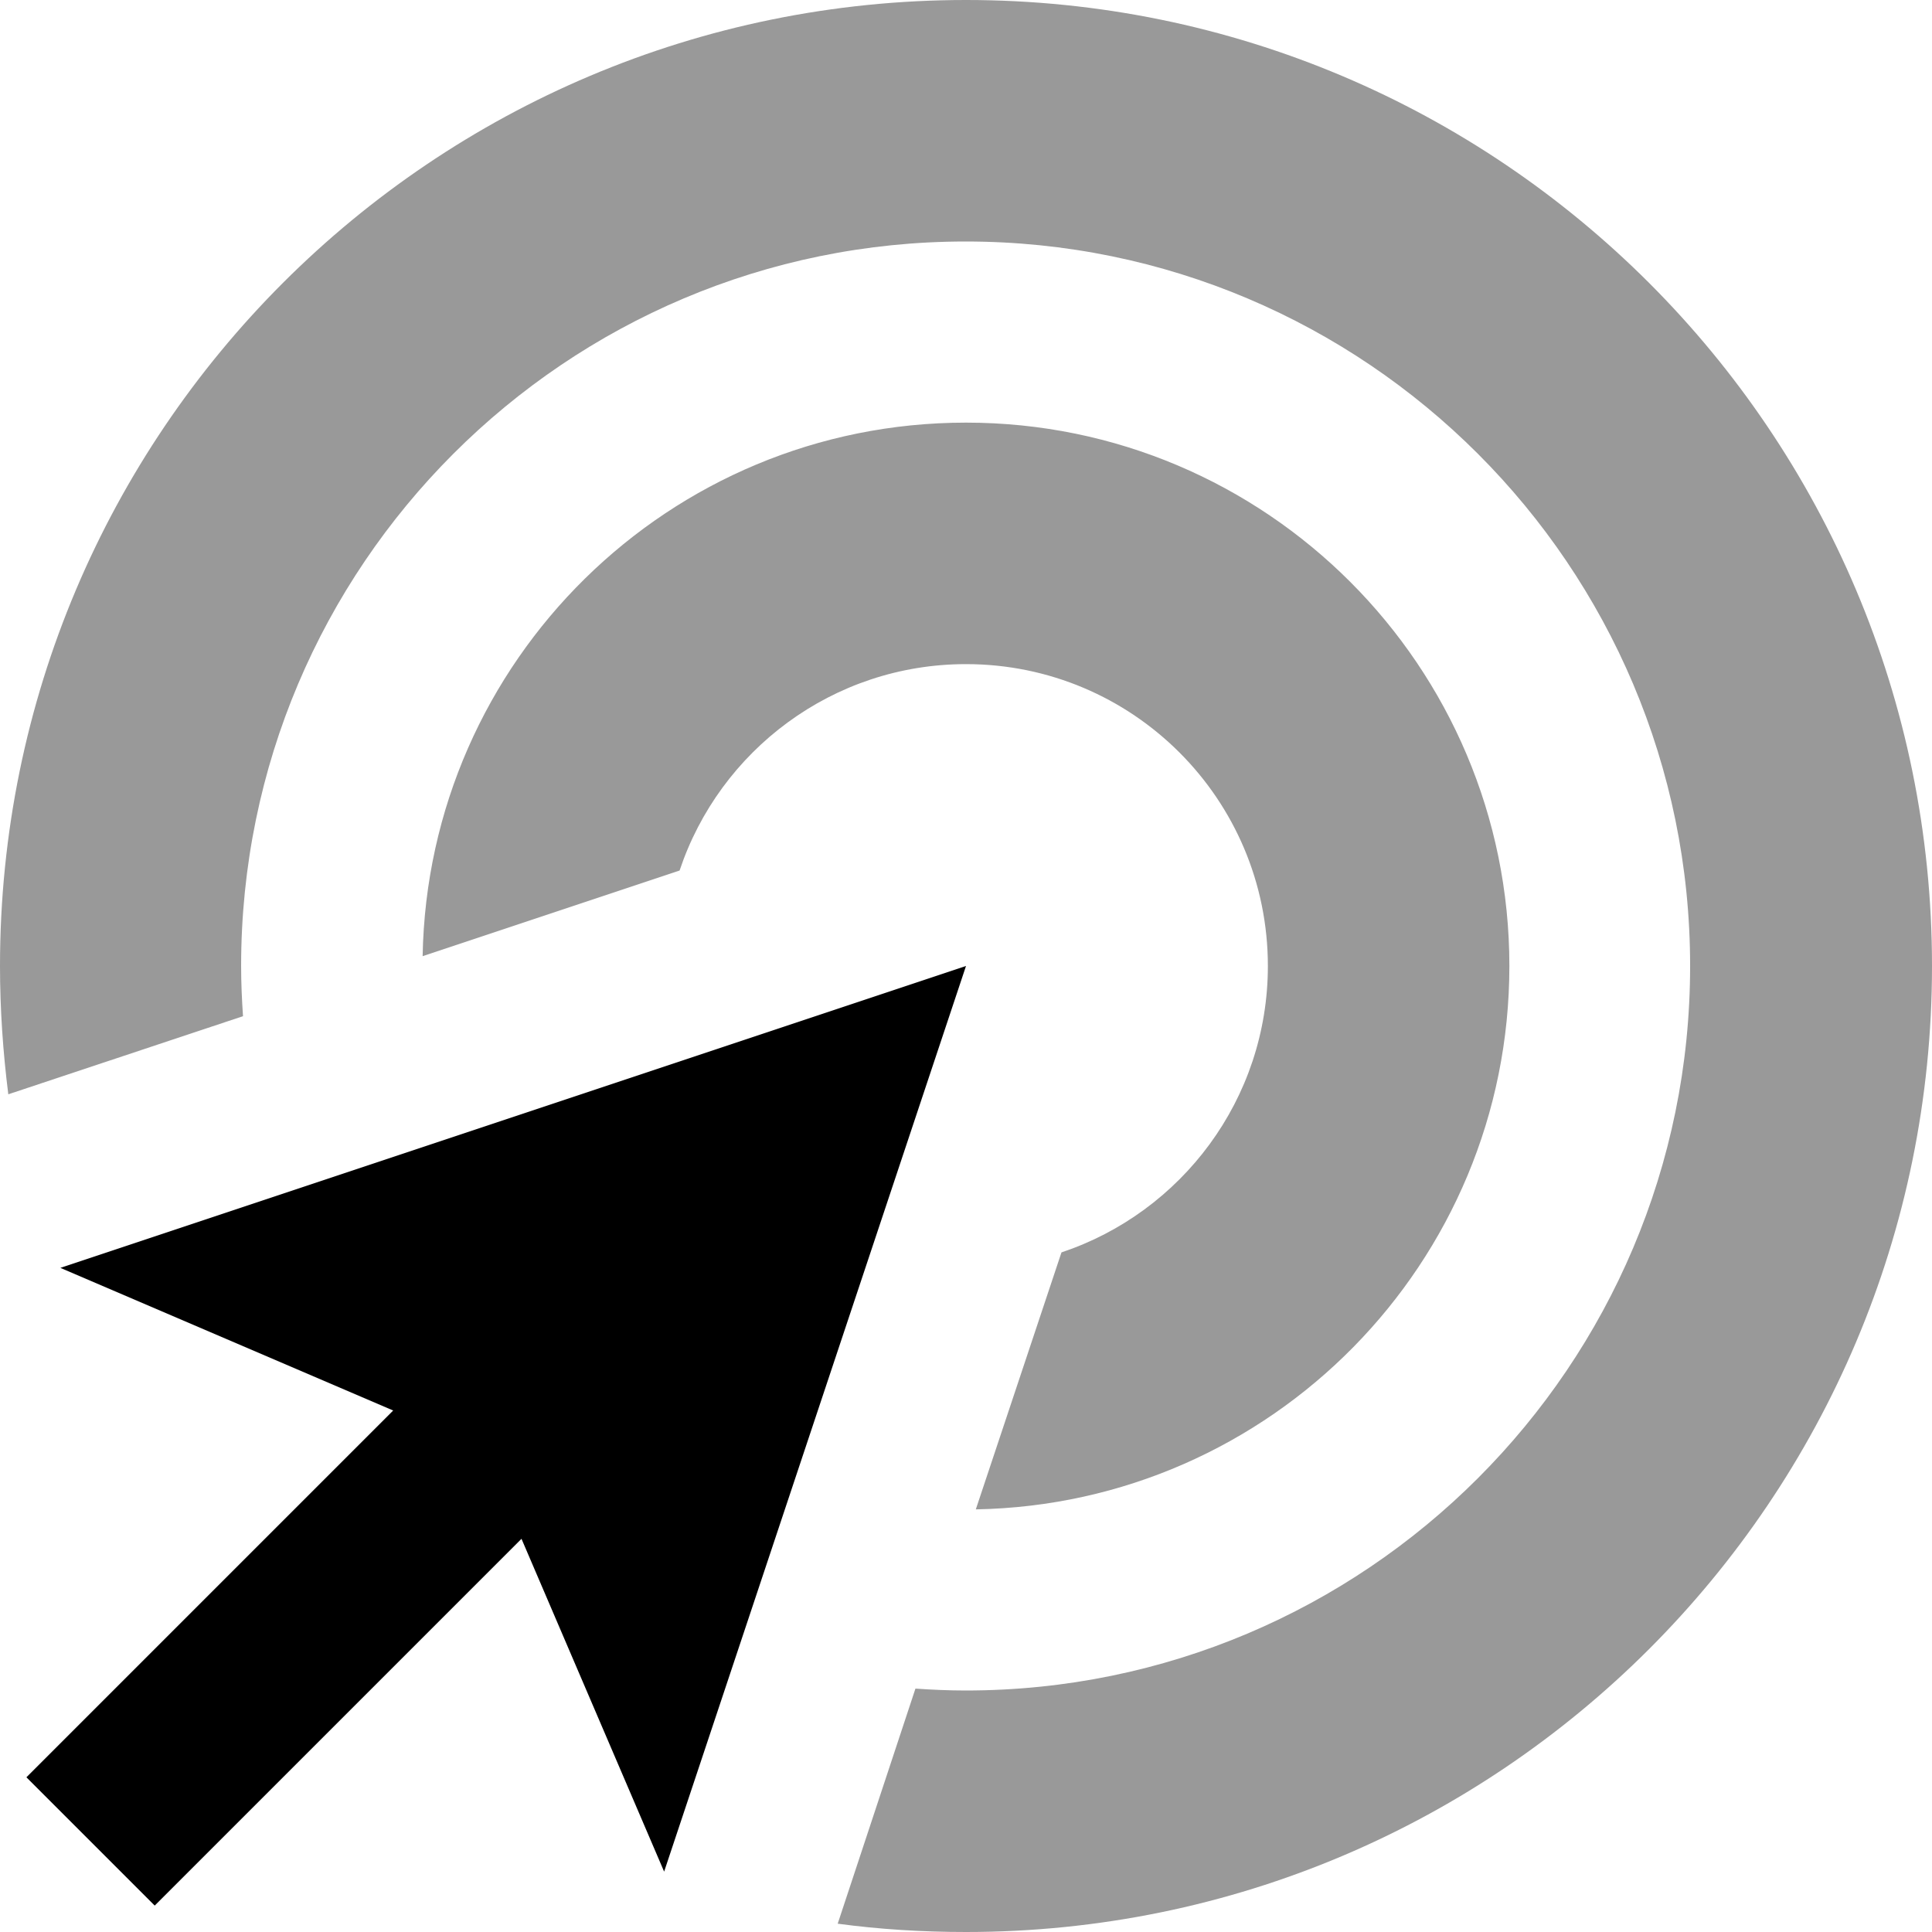 <svg xmlns="http://www.w3.org/2000/svg" viewBox="0 0 512 512"><!--! Font Awesome Pro 7.0.1 by @fontawesome - https://fontawesome.com License - https://fontawesome.com/license (Commercial License) Copyright 2025 Fonticons, Inc. --><path opacity=".4" fill="currentColor" d="M0 256c0 11.5 .8 22.9 2.2 34l62.2-20.7c-.3-4.4-.5-8.8-.5-13.3 0-106 86-192 192-192s192 86 192 192-86 192-192 192c-4.5 0-8.9-.2-13.3-.5L222 509.8c11.1 1.5 22.5 2.2 34 2.2 141.4 0 256-114.6 256-256S397.4 0 256 0 0 114.6 0 256zm112-2.6l68.1-22.7c10.6-31.8 40.6-54.7 75.9-54.7 44.2 0 80 35.8 80 80 0 35.3-22.9 65.3-54.7 75.9L258.6 400c78.3-1.4 141.4-65.3 141.4-144 0-79.5-64.5-144-144-144-78.7 0-142.6 63.1-144 141.4z"/><path fill="currentColor" d="M16 336L256 256 176 496 138.2 407.8 41 505 7 471 104.2 373.8 16 336z"/></svg>